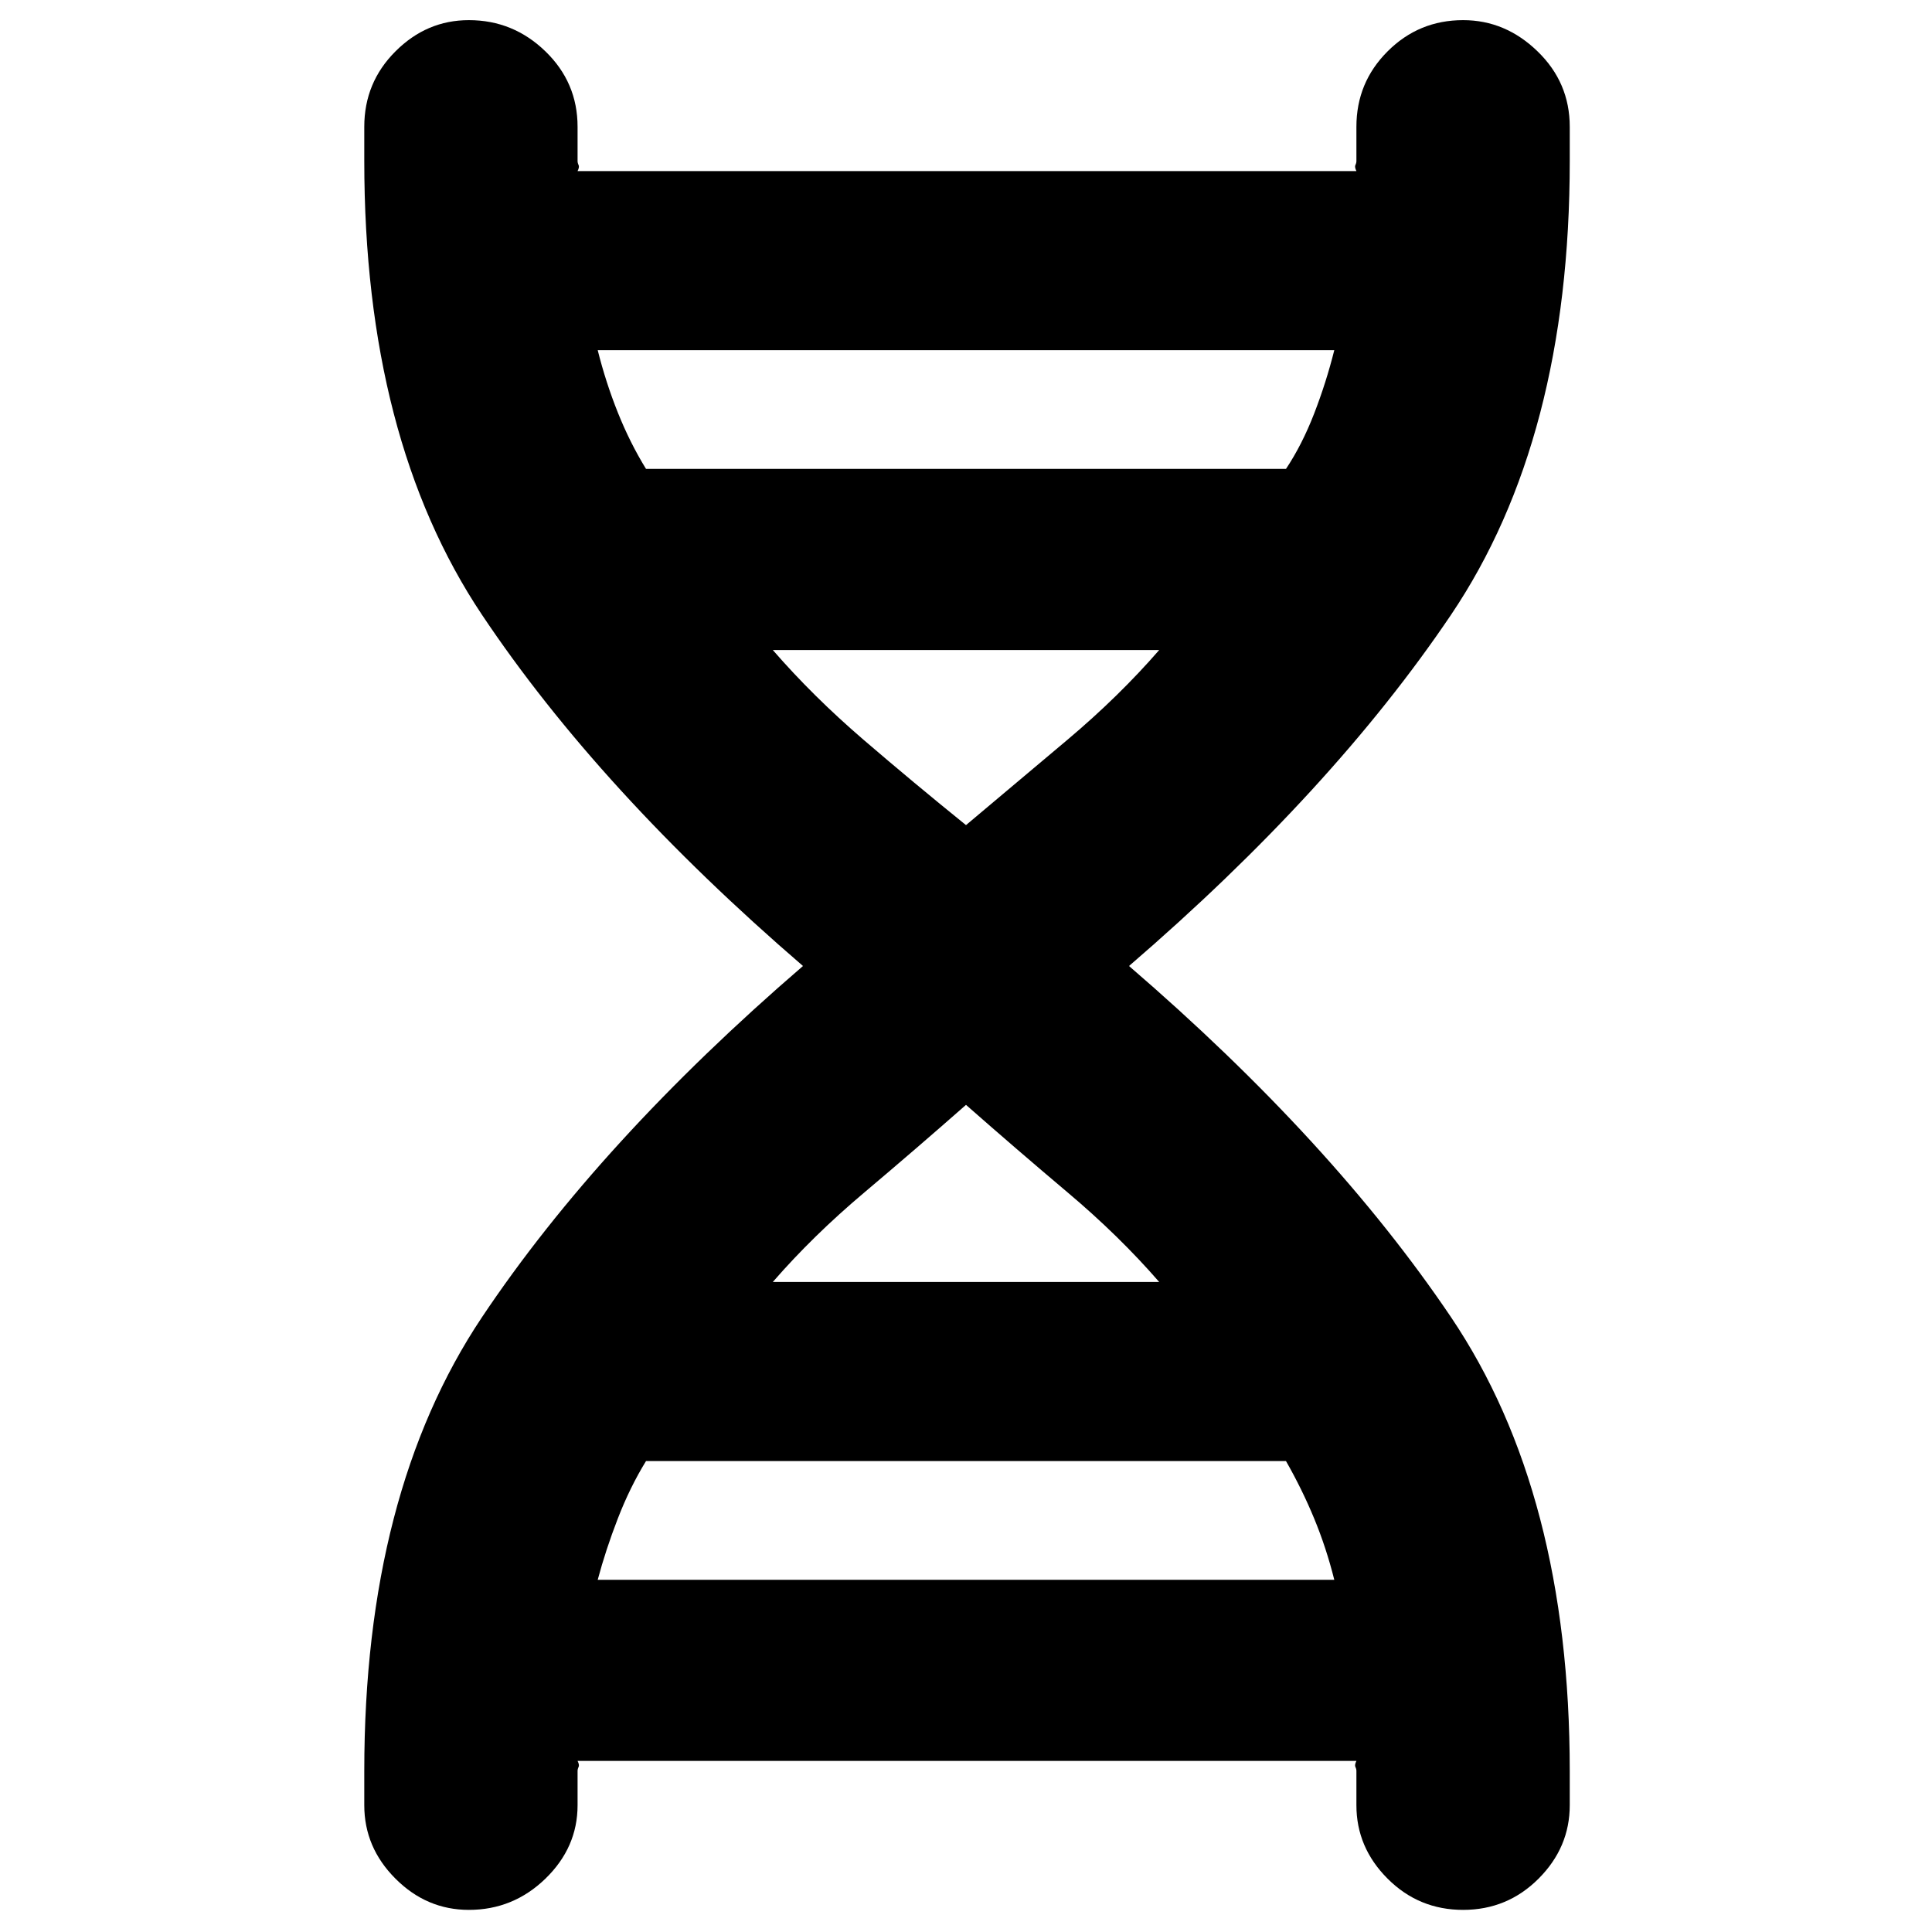 <svg xmlns="http://www.w3.org/2000/svg" height="40" width="40"><path d="M7.542 36.667q0-5.75 2.437-9.396 2.438-3.646 6.646-7.271-4.208-3.625-6.646-7.271-2.437-3.646-2.437-9.396v-.708q0-.917.646-1.562.645-.646 1.52-.646.917 0 1.584.646.666.645.666 1.562v.708q0 .042.021.084.021.041-.021.125h16.125q-.041-.084-.021-.125.021-.042.021-.084v-.708q0-.917.646-1.562.646-.646 1.563-.646.875 0 1.541.646.667.645.667 1.562v.708q0 5.75-2.458 9.396-2.459 3.646-6.667 7.271 4.208 3.625 6.667 7.271 2.458 3.646 2.458 9.396v.708q0 .875-.646 1.521-.646.646-1.562.646-.917 0-1.563-.646-.646-.646-.646-1.521v-.708q0-.042-.021-.084-.02-.041.021-.125H11.958q.042.084.021.125-.021.042-.021.084v.708q0 .875-.666 1.521-.667.646-1.584.646-.875 0-1.52-.646-.646-.646-.646-1.521Zm5.833-26.959h13.25q.333-.5.583-1.145.25-.646.417-1.313h-15.25q.167.667.417 1.292.25.625.583 1.166ZM20 17.083q1.042-.875 2.104-1.77 1.063-.896 1.896-1.855h-8q.833.959 1.875 1.855 1.042.895 2.125 1.77Zm-4 9.459h8q-.833-.959-1.896-1.854-1.062-.896-2.104-1.813-1.042.917-2.104 1.813-1.063.895-1.896 1.854Zm-3.625 6.166h15.25q-.167-.666-.417-1.27-.25-.605-.583-1.188h-13.25q-.333.542-.583 1.188-.25.645-.417 1.27Z"/></svg>